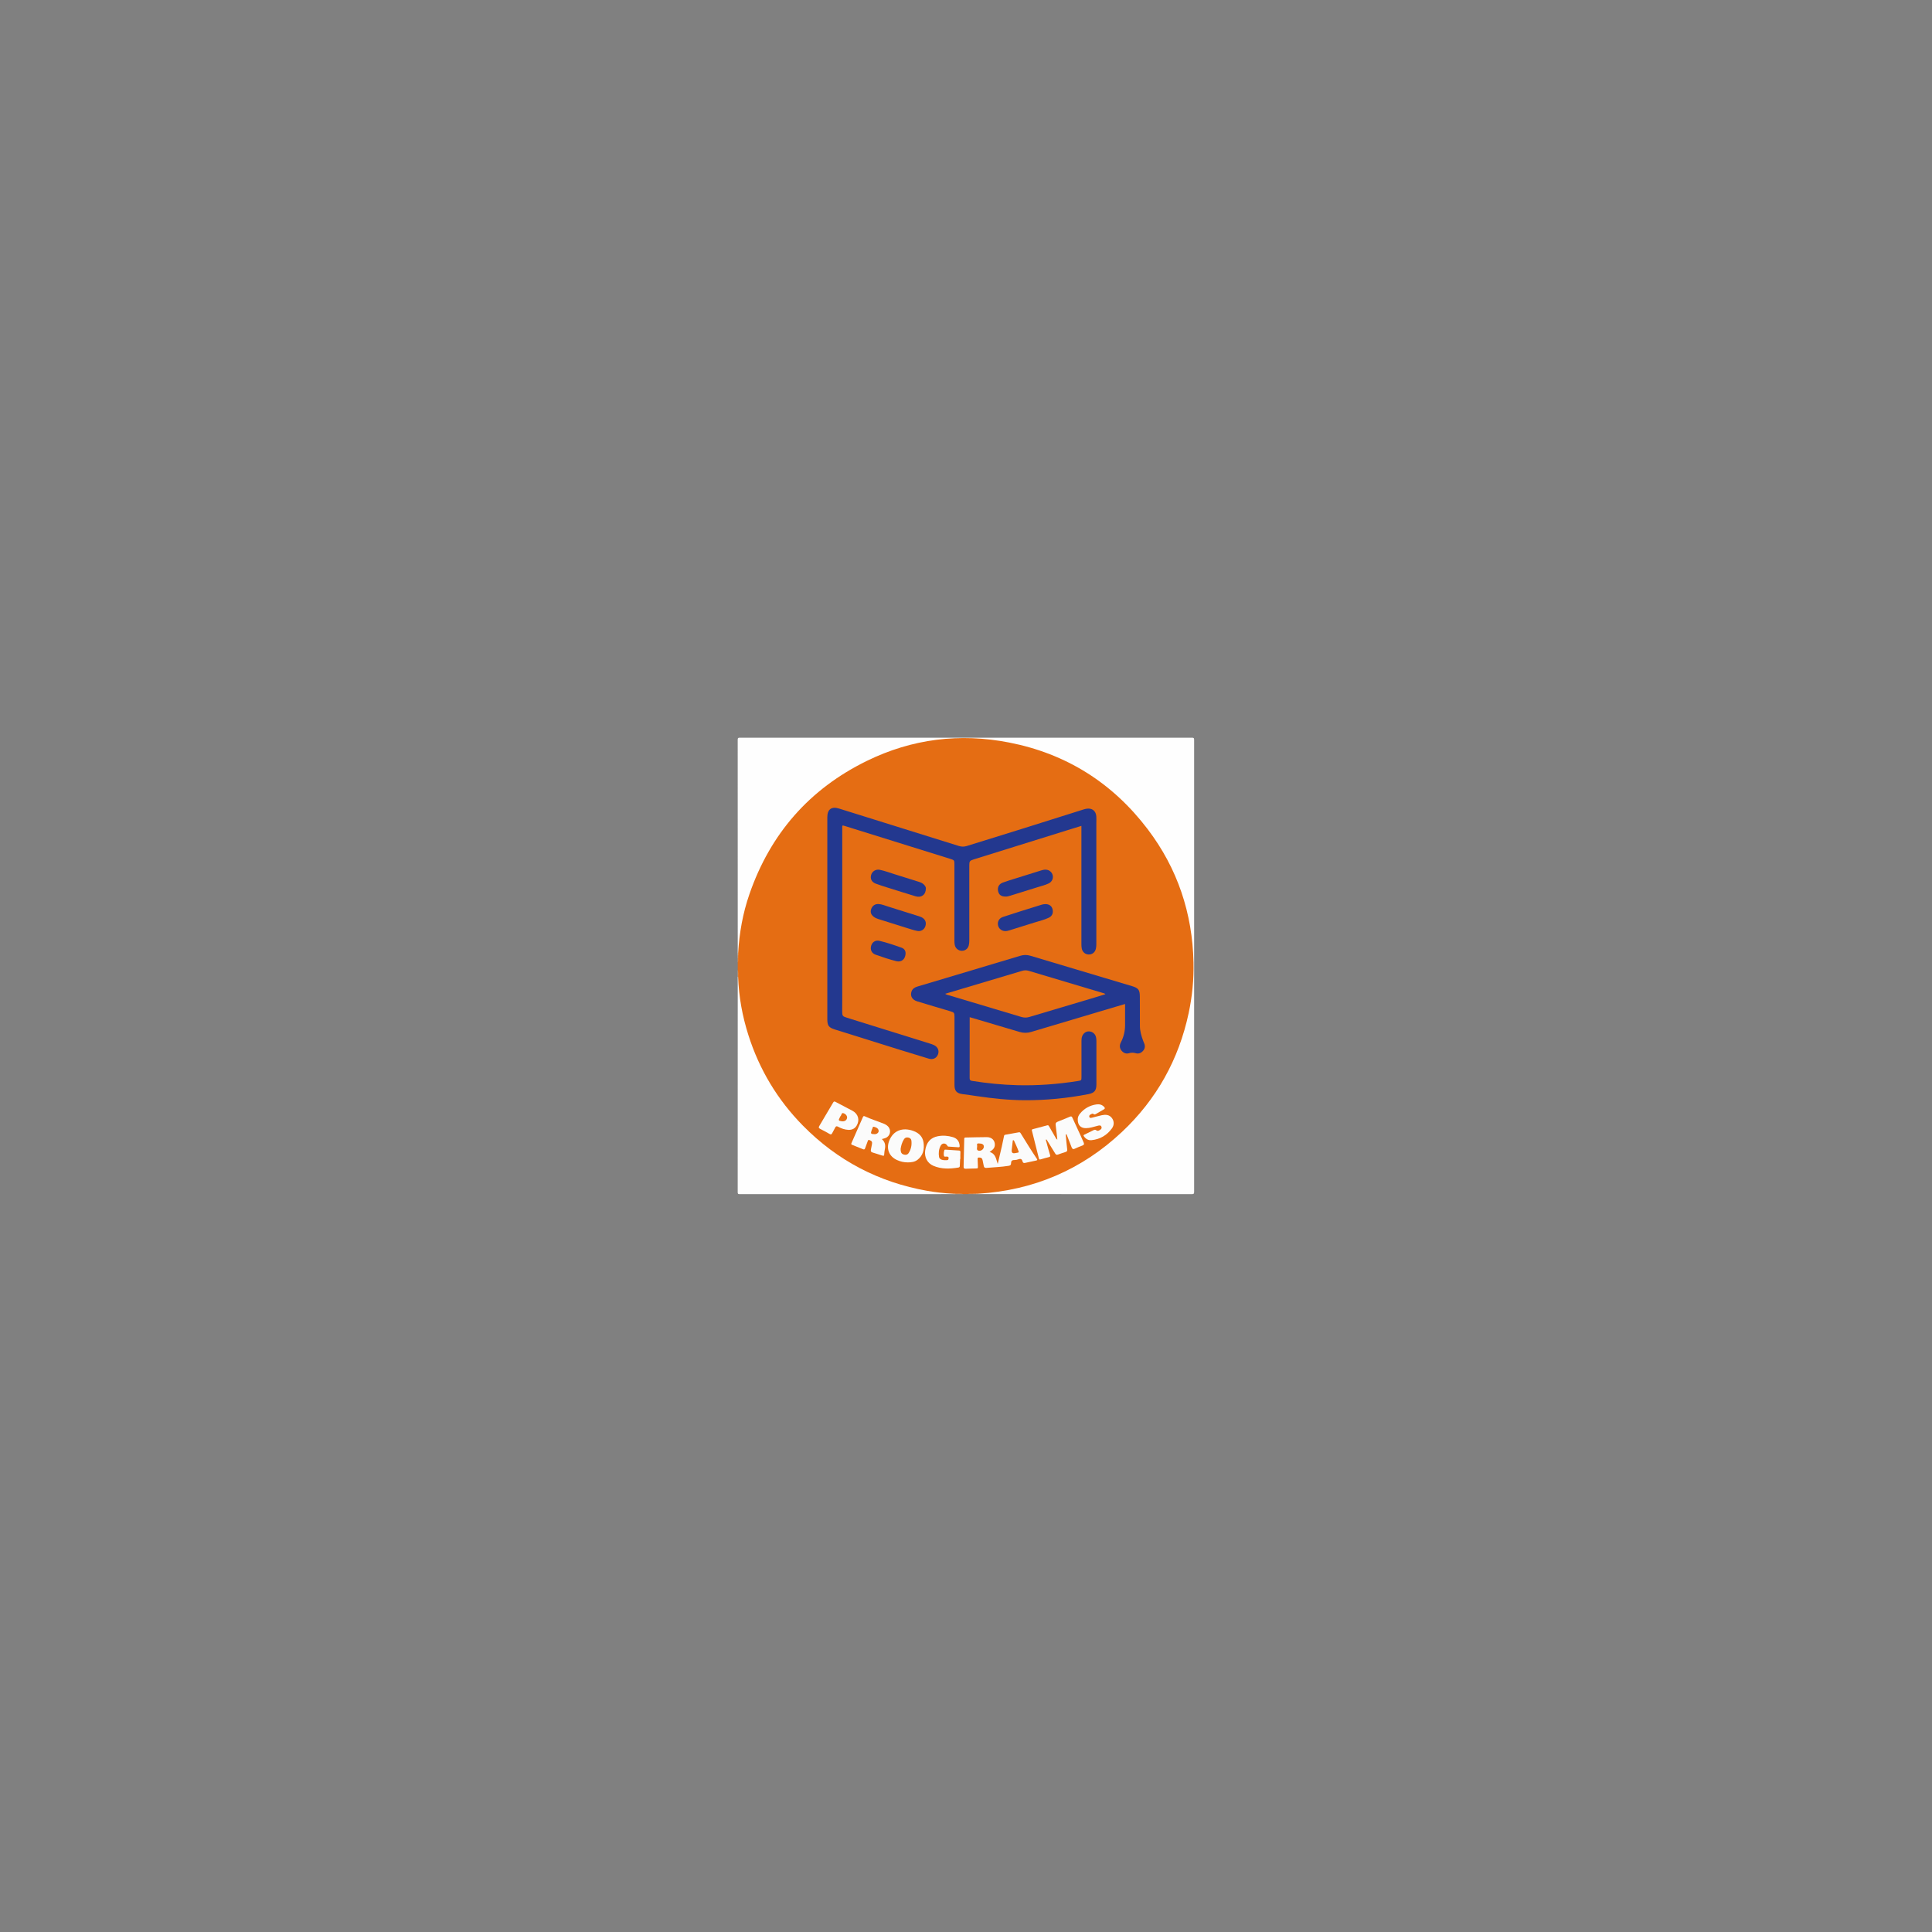<?xml version="1.0" encoding="UTF-8"?><svg id="Layer_1" xmlns="http://www.w3.org/2000/svg" viewBox="0 0 1024 1024"><rect x="0" y="0" width="1024" height="1024" fill="#808080" stroke="none"/><defs><style>.cls-1{fill:#f8d8c0;}.cls-1,.cls-2,.cls-3,.cls-4,.cls-5,.cls-6,.cls-7,.cls-8,.cls-9,.cls-10,.cls-11,.cls-12,.cls-13{stroke-width:0px;}.cls-2{fill:#f8dcc6;}.cls-3{fill:#23388f;}.cls-4{fill:#ee9d5f;}.cls-5{fill:#f2b588;}.cls-6{fill:#ee9e62;}.cls-7{fill:#e56d13;}.cls-8{fill:#ec924e;}.cls-9{fill:#e66e14;}.cls-10{fill:#e66e13;}.cls-11{fill:#e66f15;}.cls-12{fill:#fbfbfb;}.cls-13{fill:#fefefe;}</style></defs><path class="cls-7" d="m391.02,514v-3.84c.26-.78.05-1.59.12-2.38,0-.47,0-.93,0-1.4,0-.39,0-.78,0-1.17-.14-9.92,1.78-19.52,4.68-28.95,2.14-6.97,4.89-13.68,8.26-20.14,4-7.68,8.78-14.83,14.3-21.5,3.29-3.97,6.84-7.71,10.59-11.24,6.78-6.36,14.21-11.86,22.27-16.51,7.82-4.51,16.04-8.07,24.65-10.76,7.15-2.23,14.45-3.77,21.89-4.57,1.86-.2,3.75-.21,5.62-.27,4.07-.11,8.14-.13,12.21-.14,15.54-.06,30.29,3.48,44.51,9.58,10.42,4.47,19.96,10.39,28.72,17.56,4.45,3.64,8.59,7.61,12.48,11.87,4.27,4.67,8.17,9.61,11.67,14.86,7.24,10.85,12.53,22.6,15.96,35.19,1.58,5.79,2.75,11.65,3.37,17.62.21,2.01.24,4.04.31,6.06.13,3.99.13,7.98.15,11.97.07,15.4-3.42,30.04-9.4,44.15-3.68,8.68-8.4,16.77-14,24.35-4.45,6.02-9.43,11.58-14.91,16.66-9.28,8.61-19.64,15.69-31.13,21.04-10.74,5.01-21.99,8.43-33.72,10.13-3.67.53-7.4.54-11.12.59h-2.59c-.95.07-1.91-.15-2.86.12h-2.4c-1.39-.26-2.79-.05-4.19-.12h-1.2c-10.01.16-19.69-1.77-29.22-4.67-7.56-2.3-14.78-5.37-21.73-9.09-6.95-3.72-13.43-8.16-19.55-13.14-4.38-3.56-8.43-7.48-12.25-11.6-6.51-7.02-12.08-14.75-16.75-23.13-5.16-9.26-9.03-19.03-11.65-29.3-1.11-4.33-2.05-8.71-2.49-13.17-.36-3.66-.51-7.34-.46-11.02-.06-1.22.14-2.44-.12-3.65Z"/><path class="cls-13" d="m518.56,632.7c29.28-1.85,54.75-12.69,76.11-32.77,18.34-17.24,30.08-38.33,35.35-62.98,1.89-8.86,2.77-17.83,2.57-26.88-.59-26.08-8.48-49.74-24.26-70.54-18.64-24.57-43.19-40.06-73.47-45.98-26.15-5.11-51.48-1.98-75.45,9.76-30.44,14.9-51.14,38.61-62.21,70.64-3.49,10.08-5.34,20.51-5.97,31.16-.06.17-.13.18-.21.01,0-37.67,0-75.34-.02-113.01,0-.86.14-1.12,1.08-1.12,79.89.03,159.78.03,239.67,0,.97,0,1.17.19,1.16,1.17-.03,79.85-.03,159.7,0,239.55,0,1.07-.29,1.2-1.25,1.2-37.71-.03-75.42-.02-113.12-.02-.17-.08-.16-.14.01-.2Z"/><path class="cls-13" d="m391.22,517.88c.38,10.47,2.24,20.68,5.41,30.65,5.82,18.34,15.46,34.41,28.97,48.12,18.26,18.52,40.24,29.99,65.84,34.52,4.52.8,9.08,1.28,13.67,1.53.18.05.18.12.01.2-37.69,0-75.39,0-113.08.02-.86,0-1.04-.18-1.04-1.04.03-38.01.02-76.03.02-114.04.05-.05.1-.11.14-.16.02.07.04.14.06.21Z"/><path class="cls-4" d="m506.3,632.68c1.45,0,2.91-.18,4.33.22h-4.31c-.17-.06-.18-.13-.02-.22Z"/><path class="cls-6" d="m391.22,517.88h-.11s-.09-.05-.09-.05v-3.84c.36,1.28.26,2.58.2,3.88Z"/><path class="cls-8" d="m513.03,632.9c.94-.47,1.93-.15,2.89-.22.16.09.16.16-.02.22h-2.88Z"/><path class="cls-8" d="m391.24,507.75c-.05.81.23,1.64-.22,2.42v-2.4c.06-.17.13-.18.22-.02Z"/><path class="cls-5" d="m391.24,507.75c-.07,0-.14.01-.22.02v-1.44c.05-.18.12-.19.2-.02,0,.48,0,.96.01,1.44Z"/><path class="cls-5" d="m515.91,632.9c0-.07,0-.15.02-.22.48,0,.96.01,1.44.02.17.08.17.15-.02.2h-1.44Z"/><path class="cls-2" d="m391.23,506.31c-.07,0-.14,0-.2.02v-1.2c.07,0,.14-.01.21-.01,0,.4,0,.79,0,1.19Z"/><path class="cls-1" d="m506.3,632.68c.02.07.03.15.02.22h-1.2c0-.07-.01-.13-.01-.2.4,0,.8-.02,1.19-.02Z"/><path class="cls-1" d="m517.35,632.9c0-.07.01-.13.02-.2.4,0,.8,0,1.2,0,0,.07,0,.13-.01.2h-1.2Z"/><path class="cls-3" d="m573.2,437.72c-2.84.88-5.58,1.72-8.31,2.57-16.3,5.08-32.59,10.16-48.88,15.24-1.99.62-2.26.98-2.26,3.07,0,13.3,0,26.6,0,39.91,0,.89-.06,1.76-.29,2.61-.45,1.73-1.93,2.85-3.7,2.82-1.8-.03-3.3-1.25-3.7-3.01-.17-.74-.2-1.5-.2-2.26,0-13.54,0-27.09,0-40.63,0-2.02-.12-2.18-2.05-2.78-18.54-5.78-37.08-11.56-55.62-17.34-2.07-.65-1.78-.57-1.78,1.3,0,29.84,0,59.68,0,89.53,0,2.4-.03,4.79-.04,7.19,0,2.49.19,2.75,2.53,3.48,14.66,4.57,29.31,9.13,43.97,13.7.72.23,1.45.47,2.13.79,2.06.97,2.91,2.96,2.15,4.95-.77,2.02-2.66,2.92-4.89,2.25-5.12-1.54-10.23-3.1-15.33-4.69-11.46-3.57-22.91-7.16-34.37-10.75-3.33-1.04-4.07-2.03-4.07-5.54,0-35.63,0-71.27,0-106.9,0-.04,0-.08,0-.12.03-4.19,2.23-5.8,6.25-4.55,9.14,2.85,18.27,5.71,27.41,8.56,12.03,3.75,24.06,7.49,36.08,11.27,1.44.45,2.78.44,4.21,0,20.64-6.41,41.29-12.8,61.88-19.37.6-.19,1.23-.35,1.86-.42,2.73-.32,4.66,1.26,4.88,4.02.09,1.11.02,2.23.02,3.35,0,20.97,0,41.95,0,62.92,0,1.31.05,2.64-.24,3.94-.41,1.87-1.87,3.08-3.74,3.07-1.87-.01-3.33-1.23-3.73-3.09-.19-.87-.2-1.74-.2-2.62,0-20.29,0-40.59,0-60.88v-1.58Z"/><path class="cls-3" d="m596.29,532.14c-4.38,1.3-8.54,2.53-12.7,3.77-12.35,3.67-24.7,7.33-37.03,11.03-2.06.62-4.05.63-6.11.02-8.29-2.48-16.59-4.92-24.89-7.37-.49-.15-.99-.28-1.61-.46v1.31c0,10.31.02,20.61-.02,30.92,0,.99.25,1.37,1.25,1.53,8.01,1.27,16.06,2.09,24.18,2.29,10.69.26,21.29-.53,31.85-2.21,2-.32,2-.29,2-2.29,0-6.31,0-12.62,0-18.94,0-.85.05-1.68.35-2.48.6-1.62,2.1-2.68,3.65-2.6,1.8.09,3.21,1.22,3.67,2.92.2.74.24,1.49.24,2.25,0,7.63,0,15.26,0,22.89,0,3.34-1.07,4.58-4.35,5.22-11.12,2.15-22.35,3.26-33.68,3.21-8.44-.04-16.81-.93-25.15-2.15-2.57-.38-5.13-.77-7.7-1.08-3.14-.39-4.34-1.68-4.34-4.87,0-12.06,0-24.13,0-36.19,0-2.01-.23-2.28-2.15-2.85-5.89-1.75-11.78-3.48-17.65-5.28-2.67-.82-3.79-2.88-2.97-5.23.53-1.5,1.75-2.2,3.19-2.63,5.12-1.52,10.24-3.05,15.36-4.58,13.03-3.9,26.06-7.79,39.08-11.7,1.82-.55,3.58-.56,5.41-.01,17.91,5.37,35.84,10.71,53.76,16.07,3.49,1.04,4.2,2.01,4.21,5.66,0,5.15.02,10.31.04,15.46,0,2.76.78,5.35,1.73,7.9.2.52.43,1.03.62,1.56.51,1.4.28,2.67-.72,3.78-1.02,1.13-2.31,1.64-3.78,1.23-1.24-.35-2.38-.41-3.62-.02-1.57.48-2.93-.11-3.96-1.34-1.13-1.35-1.13-2.91-.37-4.39,1.48-2.87,2.22-5.88,2.23-9.09.01-3.7,0-7.4,0-11.25Z"/><path class="cls-12" d="m524.49,610.55c3.31.96,3.42,3.84,4.33,6.34.73-3.1,1.47-6.2,2.18-9.3.41-1.79.79-3.59,1.14-5.39.09-.43.18-.68.7-.77,2.4-.4,4.79-.84,7.19-1.29.5-.1.72.16.95.52,2.8,4.56,5.6,9.11,8.59,13.55.36.53.25.76-.33.88-1.95.42-3.9.84-5.85,1.26-.7.15-1.22.08-1.42-.78-.25-1.09-.88-1.58-2.09-1.15-.74.27-1.56.44-2.34.43-1.26-.01-1.68.64-1.67,1.74.01.91-.43,1.18-1.29,1.32-3.9.64-7.85.73-11.77,1.1-.86.08-1.25-.27-1.4-1.06-.19-1.02-.45-2.03-.62-3.05-.18-1.02-.8-1.37-1.77-1.39-.65-.01-.92.12-.87.86.11,1.39.08,2.79.15,4.19.02.51-.13.72-.66.73-1.95.03-3.91.09-5.86.16-.84.03-1.08-.34-1.05-1.15.14-4.83.23-9.66.33-14.48.01-.51-.03-.91.71-.92,3.75-.05,7.5-.21,11.26-.2,2.7,0,4.4,1.81,4.25,4.27-.11,1.74-1.34,2.63-2.8,3.6Z"/><path class="cls-12" d="m560.42,604.05c-.26-2.26-.45-4.29-.73-6.32-.38-2.74-.4-2.73,2.22-3.75,1.71-.67,3.42-1.34,5.09-2.08.69-.31,1.05-.26,1.38.48,1.96,4.41,4.11,8.73,5.98,13.18.37.87.2,1.27-.65,1.59-1.38.52-2.76,1.06-4.08,1.7-.94.45-1.34.01-1.64-.73-.75-1.89-1.47-3.79-2.21-5.68-.17-.44-.36-.87-.54-1.31-.53.16-.36.52-.33.81.23,2.42.42,4.85.73,7.27.1.81-.17,1.16-.87,1.38-1.33.42-2.66.84-3.97,1.33-.74.28-1.15.12-1.55-.57-1.39-2.33-2.84-4.62-4.27-6.93-.12-.19-.17-.46-.56-.5-.2.47.08.9.19,1.31.61,2.31,1.24,4.62,1.93,6.91.21.7.13.99-.62,1.16-1.44.33-2.85.75-4.27,1.17-.54.16-.85.19-1.02-.5-1.21-4.92-2.45-9.82-3.7-14.73-.13-.49.1-.66.49-.76,2.54-.67,5.09-1.33,7.63-2.03.59-.16.75.15.99.56,1.14,2.01,2.31,4.01,3.47,6.01.19.32.32.7.94,1.04Z"/><path class="cls-12" d="m467.38,603.75c1.72,1.47,2.05,3.26,1.63,5.27-.15.74-.26,1.49-.31,2.25-.1,1.47-.09,1.5-1.47,1.08-1.56-.47-3.1-1.03-4.67-1.47-.97-.27-1.15-.81-.94-1.68.21-.89.34-1.8.53-2.69.27-1.26-.1-1.83-1.32-2.25-.53-.18-.7-.02-.86.44-.47,1.31-.99,2.6-1.45,3.92-.2.59-.52.73-1.07.5-1.92-.78-3.83-1.56-5.76-2.31-.56-.22-.6-.46-.37-.99,2.02-4.55,4.02-9.1,6.01-13.67.23-.53.44-.77,1.05-.48,3.18,1.48,6.54,2.52,9.8,3.8.93.37,1.81.84,2.51,1.58,1.9,2.03,1.16,5.19-1.44,6.15-.56.21-1.14.33-1.87.54Z"/><path class="cls-12" d="m508.88,614.27c-.05,1.2-.14,2.39-.15,3.59,0,.6-.23.88-.8.97-4.46.73-8.91.9-13.17-.91-3.24-1.38-4.86-4.5-4.41-7.99.58-4.41,2.84-6.99,6.79-7.72,2.68-.5,5.33-.28,7.93.5,2.23.67,3.39,2.25,3.56,4.56.04.57-.06.85-.66.81-1.75-.12-3.5-.25-5.25-.36-.33-.02-.46-.21-.61-.47-.87-1.53-2.72-1.57-3.56.02-.97,1.84-1.18,3.87-.84,5.93.13.76.69,1.23,1.43,1.48.89.3,1.81.24,2.73.24.81,0,.84-.5.9-1.1.07-.72-.36-.73-.88-.8-.55-.07-1.43.31-1.57-.4-.21-.99-.12-2.06.23-3.05.11-.31.48-.23.75-.22,2.31.15,4.62.33,6.93.46.67.04.86.28.8.97-.09,1.15-.02,2.31-.02,3.47h-.13Z"/><path class="cls-12" d="m481.22,616.09c-2.03.02-3.97-.41-5.8-1.25-4.22-1.94-5.79-5.92-4.1-10.26,2.07-5.3,6.99-7.27,12.8-5.15,2.99,1.09,5,3.11,5.4,6.27.44,3.46-.21,6.7-3.2,9.01-1.51,1.17-3.28,1.36-5.1,1.38Z"/><path class="cls-3" d="m490.73,470.79c.04,3.44-2.4,5.18-5.38,4.28-4.92-1.48-9.82-3.03-14.72-4.57-2.17-.68-4.34-1.35-6.46-2.15-2.18-.81-3.05-2.6-2.44-4.65.57-1.93,2.49-3.12,4.61-2.68,2.7.55,5.27,1.55,7.9,2.36,4.34,1.35,8.67,2.72,13,4.07.81.25,1.56.61,2.21,1.16.83.71,1.29,1.61,1.3,2.17Z"/><path class="cls-3" d="m532.98,475.2c-2.34,0-3.55-.92-3.98-2.94-.42-1.98.45-3.71,2.51-4.47,2.43-.9,4.92-1.63,7.39-2.4,4.3-1.35,8.6-2.68,12.9-4.03,1.12-.35,2.24-.62,3.41-.29,1.57.44,2.67,1.76,2.83,3.36.15,1.54-.68,3.06-2.2,3.8-1.95.94-4.07,1.41-6.11,2.07-4.82,1.54-9.67,3.01-14.51,4.51-.77.24-1.54.44-2.24.39Z"/><path class="cls-3" d="m528.88,489.5c.09-1.75,1.08-2.96,2.8-3.53,2.95-.99,5.91-1.93,8.88-2.87,3.76-1.19,7.54-2.35,11.31-3.53.73-.23,1.46-.38,2.23-.38,1.97.01,3.33.97,3.76,2.68.51,2.04-.17,3.69-2.06,4.58-2.35,1.11-4.9,1.68-7.36,2.46-4.37,1.39-8.75,2.75-13.13,4.1-1.14.35-2.28.71-3.51.36-1.78-.5-2.94-1.97-2.91-3.88Z"/><path class="cls-3" d="m465.57,479.15c1.79.07,3.41.81,5.07,1.32,5.52,1.7,11.02,3.45,16.53,5.19.42.13.83.28,1.22.47,1.99.98,2.74,2.7,2.08,4.76-.58,1.81-2.33,2.93-4.34,2.52-1.83-.37-3.61-.98-5.4-1.53-5.06-1.57-10.11-3.17-15.16-4.76-.88-.28-1.72-.63-2.46-1.2-1.47-1.13-1.93-2.49-1.37-4.09.62-1.77,2-2.74,3.81-2.68Z"/><path class="cls-12" d="m571.24,593.51c-.1-1.14.35-2.25,1.12-3.2,2.29-2.81,5.28-4.47,8.86-4.96,1.51-.21,2.94.16,4.03,1.38.45.5.48.87-.14,1.23-1.45.83-2.9,1.68-4.35,2.52-.42.24-.82.31-1.21-.05-.19-.17-.42-.24-.67-.14-.75.3-1.71.67-1.55,1.57.17.99,1.18.59,1.81.45,1.63-.36,3.23-.91,4.87-1.23,1.89-.37,3.77-.36,5.17,1.32,1.35,1.62,1.51,3.81.17,5.66-2.67,3.68-6.32,5.81-10.85,6.26-1.7.17-3.07-.67-4.04-2.11-.26-.39-.23-.58.23-.79,1.7-.79,3.37-1.63,5.05-2.47.49-.24.92-.16,1.34.14.43.31.88.35,1.35.11.8-.41,1.7-.86,1.38-1.92-.31-1.05-1.32-.77-2.05-.58-2.05.52-4.05,1.23-6.19,1.25-2.72.02-4.31-1.56-4.33-4.42Z"/><path class="cls-12" d="m449.74,598.86c-1.99-.09-3.83-.74-5.55-1.68-.81-.44-1.18-.25-1.55.51-.48,1-1.08,1.95-1.58,2.95-.32.63-.66.78-1.31.41-1.7-.96-3.4-1.91-5.15-2.78-.87-.43-.66-.95-.32-1.53,1.02-1.76,2.05-3.51,3.09-5.25,1.4-2.36,2.83-4.71,4.2-7.09.36-.62.63-.73,1.29-.38,2.98,1.6,6,3.12,8.98,4.72,3.01,1.62,3.94,4.82,2.28,7.73-.92,1.62-2.4,2.43-4.37,2.39Z"/><path class="cls-3" d="m479.99,505.05c0,3.35-2.19,5.1-4.95,4.39-3.71-.95-7.35-2.15-10.95-3.44-2.07-.74-2.97-2.63-2.36-4.72.59-2.02,2.33-3.12,4.45-2.61,4,.95,7.88,2.28,11.75,3.66,1.42.51,2.03,1.72,2.05,2.73Z"/><path class="cls-10" d="m585.94,526.93c-2.06.64-4.03,1.27-6,1.85-11.46,3.41-22.92,6.8-34.38,10.24-1.44.43-2.77.42-4.21-.01-12.9-3.89-25.81-7.72-38.72-11.58-.53-.16-1.08-.25-1.65-.7,2.84-.85,5.58-1.66,8.32-2.48,10.81-3.22,21.62-6.43,32.43-9.67,1.19-.36,2.31-.38,3.51-.02,13.02,3.91,26.04,7.78,39.06,11.67.52.16,1.08.23,1.64.71Z"/><path class="cls-9" d="m536.21,609.7c.18-1.62.37-3.24.55-4.85.02-.19,0-.43.24-.5.29-.08.42.13.52.36.79,1.82,1.69,3.59,2.34,5.47.18.51.02.7-.48.76-.47.06-.94.16-1.41.25q-1.86.36-1.76-1.48Z"/><path class="cls-11" d="m518.94,606.05c1.73.03,2.51.57,2.52,1.69.01,1.24-1.36,2.5-2.86,2.13-1.37-.34-.51-1.84-.72-2.8-.22-.99.41-1.12,1.06-1.02Z"/><path class="cls-11" d="m463.81,601.13c-.25,0-.29,0-.33,0-1.95-.04-2.13-.29-1.48-2.06.08-.22.12-.48.26-.66.32-.41.1-1.43,1-1.18,1.02.28,2.12.67,2.41,1.88.19.78-.26,1.39-.93,1.76-.33.18-.75.22-.93.27Z"/><path class="cls-10" d="m477.35,608.96c.24-1.67.73-3.54,1.82-5.21.52-.79,1.3-1,2.2-.84.91.17,1.58.7,1.69,1.62.28,2.36-.17,4.62-1.47,6.62-.64.98-1.71,1.1-2.79.71-1.24-.44-1.43-1.48-1.45-2.9Z"/><path class="cls-11" d="m446.6,594.34c-.08,0-.28-.01-.47-.04-1.75-.26-1.87-.5-1.01-2.05.15-.28.25-.61.47-.82.5-.47.33-1.77,1.47-1.41,1.25.39,2.05,1.55,1.91,2.46-.18,1.14-1.06,1.87-2.37,1.85Z"/></svg>